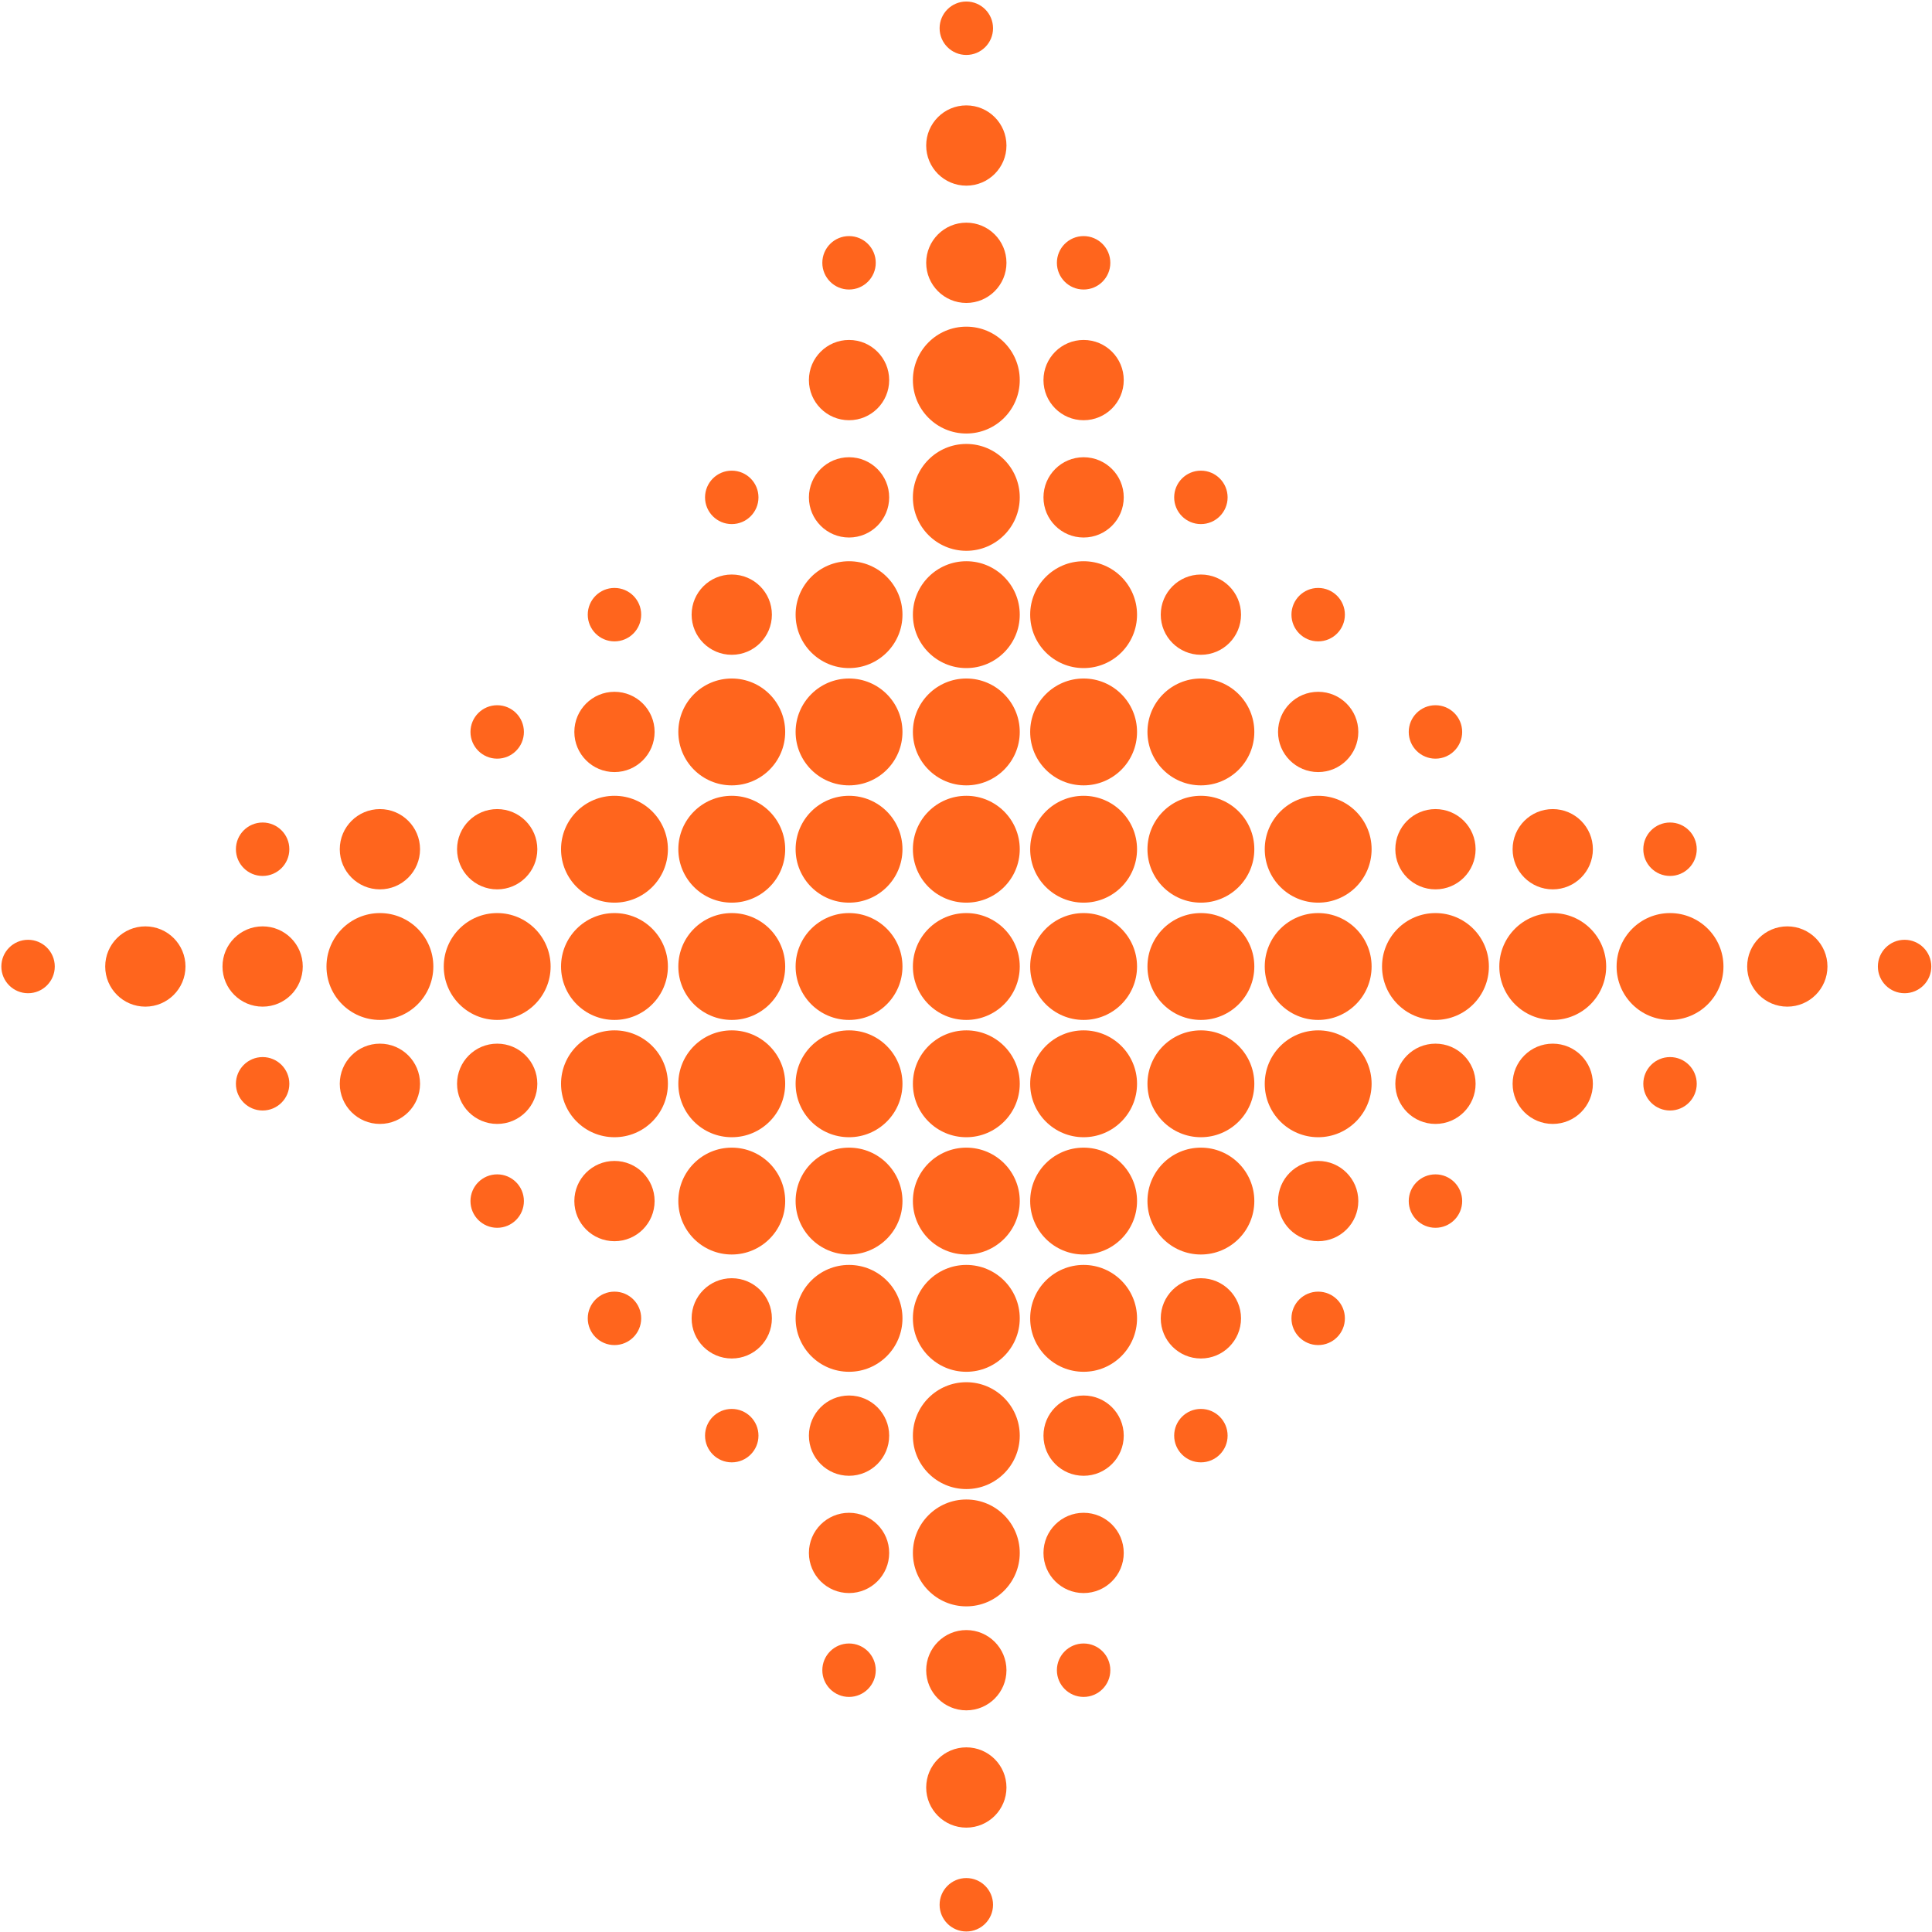 <svg width="475" height="475" viewBox="0 0 475 475" fill="none" xmlns="http://www.w3.org/2000/svg">
<g clip-path="url(#clip0_5662_1353)">
<path d="M237.579 13.511C241.206 13.511 244.147 10.571 244.147 6.944C244.147 3.316 241.206 0.375 237.579 0.375C233.952 0.375 231.011 3.316 231.011 6.944C231.011 10.571 233.952 13.511 237.579 13.511Z" fill="#FF651D"/>
<path d="M237.58 45.647C243.03 45.647 247.448 41.229 247.448 35.779C247.448 30.329 243.03 25.911 237.58 25.911C232.13 25.911 227.712 30.329 227.712 35.779C227.712 41.229 232.13 45.647 237.58 45.647Z" fill="#FF651D"/>
<path d="M208.744 71.182C212.371 71.182 215.312 68.241 215.312 64.614C215.312 60.986 212.371 58.046 208.744 58.046C205.116 58.046 202.176 60.986 202.176 64.614C202.176 68.241 205.116 71.182 208.744 71.182Z" fill="#FF651D"/>
<path d="M237.58 74.482C243.03 74.482 247.448 70.064 247.448 64.614C247.448 59.164 243.03 54.746 237.58 54.746C232.13 54.746 227.712 59.164 227.712 64.614C227.712 70.064 232.13 74.482 237.58 74.482Z" fill="#FF651D"/>
<path d="M266.415 71.182C270.042 71.182 272.983 68.241 272.983 64.614C272.983 60.986 270.042 58.046 266.415 58.046C262.787 58.046 259.847 60.986 259.847 64.614C259.847 68.241 262.787 71.182 266.415 71.182Z" fill="#FF651D"/>
<path d="M208.745 103.317C214.195 103.317 218.613 98.899 218.613 93.449C218.613 87.999 214.195 83.581 208.745 83.581C203.295 83.581 198.877 87.999 198.877 93.449C198.877 98.899 203.295 103.317 208.745 103.317Z" fill="#FF651D"/>
<path d="M237.58 106.585C244.835 106.585 250.716 100.704 250.716 93.449C250.716 86.194 244.835 80.313 237.58 80.313C230.326 80.313 224.444 86.194 224.444 93.449C224.444 100.704 230.326 106.585 237.58 106.585Z" fill="#FF651D"/>
<path d="M266.415 103.317C271.865 103.317 276.283 98.899 276.283 93.449C276.283 87.999 271.865 83.581 266.415 83.581C260.965 83.581 256.547 87.999 256.547 93.449C256.547 98.899 260.965 103.317 266.415 103.317Z" fill="#FF651D"/>
<path d="M179.909 128.852C183.536 128.852 186.477 125.912 186.477 122.284C186.477 118.657 183.536 115.716 179.909 115.716C176.281 115.716 173.341 118.657 173.341 122.284C173.341 125.912 176.281 128.852 179.909 128.852Z" fill="#FF651D"/>
<path d="M208.745 132.152C214.195 132.152 218.613 127.734 218.613 122.284C218.613 116.834 214.195 112.416 208.745 112.416C203.295 112.416 198.877 116.834 198.877 122.284C198.877 127.734 203.295 132.152 208.745 132.152Z" fill="#FF651D"/>
<path d="M237.58 135.42C244.835 135.42 250.716 129.539 250.716 122.284C250.716 115.029 244.835 109.148 237.58 109.148C230.326 109.148 224.444 115.029 224.444 122.284C224.444 129.539 230.326 135.42 237.58 135.42Z" fill="#FF651D"/>
<path d="M266.415 132.152C271.865 132.152 276.283 127.734 276.283 122.284C276.283 116.834 271.865 112.416 266.415 112.416C260.965 112.416 256.547 116.834 256.547 122.284C256.547 127.734 260.965 132.152 266.415 132.152Z" fill="#FF651D"/>
<path d="M295.25 128.852C298.877 128.852 301.818 125.912 301.818 122.284C301.818 118.657 298.877 115.716 295.25 115.716C291.622 115.716 288.682 118.657 288.682 122.284C288.682 125.912 291.622 128.852 295.25 128.852Z" fill="#FF651D"/>
<path d="M151.074 157.687C154.701 157.687 157.642 154.747 157.642 151.119C157.642 147.492 154.701 144.551 151.074 144.551C147.446 144.551 144.506 147.492 144.506 151.119C144.506 154.747 147.446 157.687 151.074 157.687Z" fill="#FF651D"/>
<path d="M179.909 160.988C185.359 160.988 189.777 156.569 189.777 151.119C189.777 145.67 185.359 141.251 179.909 141.251C174.459 141.251 170.041 145.67 170.041 151.119C170.041 156.569 174.459 160.988 179.909 160.988Z" fill="#FF651D"/>
<path d="M208.745 164.255C216 164.255 221.881 158.374 221.881 151.119C221.881 143.865 216 137.983 208.745 137.983C201.49 137.983 195.609 143.865 195.609 151.119C195.609 158.374 201.49 164.255 208.745 164.255Z" fill="#FF651D"/>
<path d="M237.58 164.255C244.835 164.255 250.716 158.374 250.716 151.119C250.716 143.865 244.835 137.983 237.58 137.983C230.326 137.983 224.444 143.865 224.444 151.119C224.444 158.374 230.326 164.255 237.58 164.255Z" fill="#FF651D"/>
<path d="M266.415 164.255C273.67 164.255 279.551 158.374 279.551 151.119C279.551 143.865 273.67 137.983 266.415 137.983C259.161 137.983 253.279 143.865 253.279 151.119C253.279 158.374 259.161 164.255 266.415 164.255Z" fill="#FF651D"/>
<path d="M295.25 160.988C300.7 160.988 305.118 156.569 305.118 151.119C305.118 145.67 300.7 141.251 295.25 141.251C289.8 141.251 285.382 145.67 285.382 151.119C285.382 156.569 289.8 160.988 295.25 160.988Z" fill="#FF651D"/>
<path d="M324.085 157.687C327.713 157.687 330.653 154.747 330.653 151.119C330.653 147.492 327.713 144.551 324.085 144.551C320.458 144.551 317.517 147.492 317.517 151.119C317.517 154.747 320.458 157.687 324.085 157.687Z" fill="#FF651D"/>
<path d="M122.238 186.523C125.866 186.523 128.806 183.582 128.806 179.955C128.806 176.327 125.866 173.387 122.238 173.387C118.611 173.387 115.67 176.327 115.67 179.955C115.67 183.582 118.611 186.523 122.238 186.523Z" fill="#FF651D"/>
<path d="M151.074 189.822C156.524 189.822 160.942 185.404 160.942 179.954C160.942 174.504 156.524 170.086 151.074 170.086C145.624 170.086 141.206 174.504 141.206 179.954C141.206 185.404 145.624 189.822 151.074 189.822Z" fill="#FF651D"/>
<path d="M179.91 193.09C187.165 193.09 193.046 187.209 193.046 179.954C193.046 172.7 187.165 166.818 179.91 166.818C172.655 166.818 166.774 172.7 166.774 179.954C166.774 187.209 172.655 193.09 179.91 193.09Z" fill="#FF651D"/>
<path d="M208.745 193.09C216 193.09 221.881 187.209 221.881 179.954C221.881 172.7 216 166.818 208.745 166.818C201.49 166.818 195.609 172.7 195.609 179.954C195.609 187.209 201.49 193.09 208.745 193.09Z" fill="#FF651D"/>
<path d="M237.58 193.09C244.835 193.09 250.716 187.209 250.716 179.954C250.716 172.7 244.835 166.818 237.58 166.818C230.326 166.818 224.444 172.7 224.444 179.954C224.444 187.209 230.326 193.09 237.58 193.09Z" fill="#FF651D"/>
<path d="M266.415 193.09C273.67 193.09 279.551 187.209 279.551 179.954C279.551 172.7 273.67 166.818 266.415 166.818C259.161 166.818 253.279 172.7 253.279 179.954C253.279 187.209 259.161 193.09 266.415 193.09Z" fill="#FF651D"/>
<path d="M295.25 193.09C302.505 193.09 308.386 187.209 308.386 179.954C308.386 172.7 302.505 166.818 295.25 166.818C287.995 166.818 282.114 172.7 282.114 179.954C282.114 187.209 287.995 193.09 295.25 193.09Z" fill="#FF651D"/>
<path d="M324.086 189.822C329.536 189.822 333.954 185.404 333.954 179.954C333.954 174.504 329.536 170.086 324.086 170.086C318.636 170.086 314.218 174.504 314.218 179.954C314.218 185.404 318.636 189.822 324.086 189.822Z" fill="#FF651D"/>
<path d="M352.92 186.523C356.547 186.523 359.488 183.582 359.488 179.955C359.488 176.327 356.547 173.387 352.92 173.387C349.293 173.387 346.352 176.327 346.352 179.955C346.352 183.582 349.293 186.523 352.92 186.523Z" fill="#FF651D"/>
<path d="M64.569 215.358C68.196 215.358 71.137 212.417 71.137 208.79C71.137 205.162 68.196 202.222 64.569 202.222C60.942 202.222 58.001 205.162 58.001 208.79C58.001 212.417 60.942 215.358 64.569 215.358Z" fill="#FF651D"/>
<path d="M93.404 218.658C98.854 218.658 103.272 214.24 103.272 208.79C103.272 203.34 98.854 198.922 93.404 198.922C87.954 198.922 83.536 203.34 83.536 208.79C83.536 214.24 87.954 218.658 93.404 218.658Z" fill="#FF651D"/>
<path d="M122.239 218.658C127.689 218.658 132.107 214.24 132.107 208.79C132.107 203.34 127.689 198.922 122.239 198.922C116.789 198.922 112.371 203.34 112.371 208.79C112.371 214.24 116.789 218.658 122.239 218.658Z" fill="#FF651D"/>
<path d="M151.074 221.926C158.329 221.926 164.21 216.045 164.21 208.79C164.21 201.535 158.329 195.654 151.074 195.654C143.819 195.654 137.938 201.535 137.938 208.79C137.938 216.045 143.819 221.926 151.074 221.926Z" fill="#FF651D"/>
<path d="M179.91 221.926C187.165 221.926 193.046 216.045 193.046 208.79C193.046 201.535 187.165 195.654 179.91 195.654C172.655 195.654 166.774 201.535 166.774 208.79C166.774 216.045 172.655 221.926 179.91 221.926Z" fill="#FF651D"/>
<path d="M208.745 221.926C216 221.926 221.881 216.045 221.881 208.79C221.881 201.535 216 195.654 208.745 195.654C201.49 195.654 195.609 201.535 195.609 208.79C195.609 216.045 201.49 221.926 208.745 221.926Z" fill="#FF651D"/>
<path d="M237.58 221.926C244.835 221.926 250.716 216.045 250.716 208.79C250.716 201.535 244.835 195.654 237.58 195.654C230.326 195.654 224.444 201.535 224.444 208.79C224.444 216.045 230.326 221.926 237.58 221.926Z" fill="#FF651D"/>
<path d="M266.415 221.926C273.67 221.926 279.551 216.045 279.551 208.79C279.551 201.535 273.67 195.654 266.415 195.654C259.161 195.654 253.279 201.535 253.279 208.79C253.279 216.045 259.161 221.926 266.415 221.926Z" fill="#FF651D"/>
<path d="M295.25 221.926C302.505 221.926 308.386 216.045 308.386 208.79C308.386 201.535 302.505 195.654 295.25 195.654C287.995 195.654 282.114 201.535 282.114 208.79C282.114 216.045 287.995 221.926 295.25 221.926Z" fill="#FF651D"/>
<path d="M324.086 221.926C331.34 221.926 337.222 216.045 337.222 208.79C337.222 201.535 331.34 195.654 324.086 195.654C316.831 195.654 310.949 201.535 310.949 208.79C310.949 216.045 316.831 221.926 324.086 221.926Z" fill="#FF651D"/>
<path d="M352.921 218.658C358.371 218.658 362.789 214.24 362.789 208.79C362.789 203.34 358.371 198.922 352.921 198.922C347.471 198.922 343.053 203.34 343.053 208.79C343.053 214.24 347.471 218.658 352.921 218.658Z" fill="#FF651D"/>
<path d="M381.756 218.658C387.206 218.658 391.624 214.24 391.624 208.79C391.624 203.34 387.206 198.922 381.756 198.922C376.306 198.922 371.888 203.34 371.888 208.79C371.888 214.24 376.306 218.658 381.756 218.658Z" fill="#FF651D"/>
<path d="M410.59 215.358C414.218 215.358 417.159 212.417 417.159 208.79C417.159 205.162 414.218 202.222 410.59 202.222C406.963 202.222 404.022 205.162 404.022 208.79C404.022 212.417 406.963 215.358 410.59 215.358Z" fill="#FF651D"/>
<path d="M6.898 244.193C10.525 244.193 13.466 241.252 13.466 237.625C13.466 233.997 10.525 231.057 6.898 231.057C3.271 231.057 0.33 233.997 0.33 237.625C0.33 241.252 3.271 244.193 6.898 244.193Z" fill="#FF651D"/>
<path d="M35.734 247.492C41.184 247.492 45.602 243.074 45.602 237.624C45.602 232.174 41.184 227.756 35.734 227.756C30.284 227.756 25.866 232.174 25.866 237.624C25.866 243.074 30.284 247.492 35.734 247.492Z" fill="#FF651D"/>
<path d="M64.57 247.492C70.02 247.492 74.438 243.074 74.438 237.624C74.438 232.174 70.02 227.756 64.57 227.756C59.12 227.756 54.702 232.174 54.702 237.624C54.702 243.074 59.12 247.492 64.57 247.492Z" fill="#FF651D"/>
<path d="M93.404 250.761C100.659 250.761 106.54 244.88 106.54 237.625C106.54 230.37 100.659 224.489 93.404 224.489C86.149 224.489 80.268 230.37 80.268 237.625C80.268 244.88 86.149 250.761 93.404 250.761Z" fill="#FF651D"/>
<path d="M122.239 250.761C129.494 250.761 135.375 244.88 135.375 237.625C135.375 230.37 129.494 224.489 122.239 224.489C114.984 224.489 109.103 230.37 109.103 237.625C109.103 244.88 114.984 250.761 122.239 250.761Z" fill="#FF651D"/>
<path d="M151.074 250.761C158.329 250.761 164.21 244.88 164.21 237.625C164.21 230.37 158.329 224.489 151.074 224.489C143.819 224.489 137.938 230.37 137.938 237.625C137.938 244.88 143.819 250.761 151.074 250.761Z" fill="#FF651D"/>
<path d="M179.91 250.761C187.165 250.761 193.046 244.88 193.046 237.625C193.046 230.37 187.165 224.489 179.91 224.489C172.655 224.489 166.774 230.37 166.774 237.625C166.774 244.88 172.655 250.761 179.91 250.761Z" fill="#FF651D"/>
<path d="M208.745 250.761C216 250.761 221.881 244.88 221.881 237.625C221.881 230.37 216 224.489 208.745 224.489C201.49 224.489 195.609 230.37 195.609 237.625C195.609 244.88 201.49 250.761 208.745 250.761Z" fill="#FF651D"/>
<path d="M237.58 250.761C244.835 250.761 250.716 244.88 250.716 237.625C250.716 230.37 244.835 224.489 237.58 224.489C230.326 224.489 224.444 230.37 224.444 237.625C224.444 244.88 230.326 250.761 237.58 250.761Z" fill="#FF651D"/>
<path d="M266.415 250.761C273.67 250.761 279.551 244.88 279.551 237.625C279.551 230.37 273.67 224.489 266.415 224.489C259.161 224.489 253.279 230.37 253.279 237.625C253.279 244.88 259.161 250.761 266.415 250.761Z" fill="#FF651D"/>
<path d="M295.25 250.761C302.505 250.761 308.386 244.88 308.386 237.625C308.386 230.37 302.505 224.489 295.25 224.489C287.995 224.489 282.114 230.37 282.114 237.625C282.114 244.88 287.995 250.761 295.25 250.761Z" fill="#FF651D"/>
<path d="M324.086 250.761C331.34 250.761 337.222 244.88 337.222 237.625C337.222 230.37 331.34 224.489 324.086 224.489C316.831 224.489 310.949 230.37 310.949 237.625C310.949 244.88 316.831 250.761 324.086 250.761Z" fill="#FF651D"/>
<path d="M352.921 250.761C360.176 250.761 366.057 244.88 366.057 237.625C366.057 230.37 360.176 224.489 352.921 224.489C345.666 224.489 339.785 230.37 339.785 237.625C339.785 244.88 345.666 250.761 352.921 250.761Z" fill="#FF651D"/>
<path d="M381.757 250.761C389.011 250.761 394.893 244.88 394.893 237.625C394.893 230.37 389.011 224.489 381.757 224.489C374.502 224.489 368.621 230.37 368.621 237.625C368.621 244.88 374.502 250.761 381.757 250.761Z" fill="#FF651D"/>
<path d="M410.592 250.761C417.846 250.761 423.728 244.88 423.728 237.625C423.728 230.37 417.846 224.489 410.592 224.489C403.337 224.489 397.456 230.37 397.456 237.625C397.456 244.88 403.337 250.761 410.592 250.761Z" fill="#FF651D"/>
<path d="M439.427 247.492C444.877 247.492 449.295 243.074 449.295 237.624C449.295 232.174 444.877 227.756 439.427 227.756C433.977 227.756 429.559 232.174 429.559 237.624C429.559 243.074 433.977 247.492 439.427 247.492Z" fill="#FF651D"/>
<path d="M468.261 244.193C471.888 244.193 474.829 241.252 474.829 237.625C474.829 233.997 471.888 231.057 468.261 231.057C464.633 231.057 461.693 233.997 461.693 237.625C461.693 241.252 464.633 244.193 468.261 244.193Z" fill="#FF651D"/>
<path d="M64.569 273.028C68.196 273.028 71.137 270.088 71.137 266.46C71.137 262.833 68.196 259.892 64.569 259.892C60.942 259.892 58.001 262.833 58.001 266.46C58.001 270.088 60.942 273.028 64.569 273.028Z" fill="#FF651D"/>
<path d="M93.404 276.328C98.854 276.328 103.272 271.91 103.272 266.46C103.272 261.01 98.854 256.592 93.404 256.592C87.954 256.592 83.536 261.01 83.536 266.46C83.536 271.91 87.954 276.328 93.404 276.328Z" fill="#FF651D"/>
<path d="M122.239 276.328C127.689 276.328 132.107 271.91 132.107 266.46C132.107 261.01 127.689 256.592 122.239 256.592C116.789 256.592 112.371 261.01 112.371 266.46C112.371 271.91 116.789 276.328 122.239 276.328Z" fill="#FF651D"/>
<path d="M151.074 279.596C158.329 279.596 164.21 273.715 164.21 266.46C164.21 259.205 158.329 253.324 151.074 253.324C143.819 253.324 137.938 259.205 137.938 266.46C137.938 273.715 143.819 279.596 151.074 279.596Z" fill="#FF651D"/>
<path d="M179.91 279.596C187.165 279.596 193.046 273.715 193.046 266.46C193.046 259.205 187.165 253.324 179.91 253.324C172.655 253.324 166.774 259.205 166.774 266.46C166.774 273.715 172.655 279.596 179.91 279.596Z" fill="#FF651D"/>
<path d="M208.745 279.596C216 279.596 221.881 273.715 221.881 266.46C221.881 259.205 216 253.324 208.745 253.324C201.49 253.324 195.609 259.205 195.609 266.46C195.609 273.715 201.49 279.596 208.745 279.596Z" fill="#FF651D"/>
<path d="M237.58 279.596C244.835 279.596 250.716 273.715 250.716 266.46C250.716 259.205 244.835 253.324 237.58 253.324C230.326 253.324 224.444 259.205 224.444 266.46C224.444 273.715 230.326 279.596 237.58 279.596Z" fill="#FF651D"/>
<path d="M266.415 279.596C273.67 279.596 279.551 273.715 279.551 266.46C279.551 259.205 273.67 253.324 266.415 253.324C259.161 253.324 253.279 259.205 253.279 266.46C253.279 273.715 259.161 279.596 266.415 279.596Z" fill="#FF651D"/>
<path d="M295.25 279.596C302.505 279.596 308.386 273.715 308.386 266.46C308.386 259.205 302.505 253.324 295.25 253.324C287.995 253.324 282.114 259.205 282.114 266.46C282.114 273.715 287.995 279.596 295.25 279.596Z" fill="#FF651D"/>
<path d="M324.086 279.596C331.34 279.596 337.222 273.715 337.222 266.46C337.222 259.205 331.34 253.324 324.086 253.324C316.831 253.324 310.949 259.205 310.949 266.46C310.949 273.715 316.831 279.596 324.086 279.596Z" fill="#FF651D"/>
<path d="M352.921 276.328C358.371 276.328 362.789 271.91 362.789 266.46C362.789 261.01 358.371 256.592 352.921 256.592C347.471 256.592 343.053 261.01 343.053 266.46C343.053 271.91 347.471 276.328 352.921 276.328Z" fill="#FF651D"/>
<path d="M381.756 276.328C387.206 276.328 391.624 271.91 391.624 266.46C391.624 261.01 387.206 256.592 381.756 256.592C376.306 256.592 371.888 261.01 371.888 266.46C371.888 271.91 376.306 276.328 381.756 276.328Z" fill="#FF651D"/>
<path d="M410.59 273.028C414.218 273.028 417.159 270.088 417.159 266.46C417.159 262.833 414.218 259.892 410.59 259.892C406.963 259.892 404.022 262.833 404.022 266.46C404.022 270.088 406.963 273.028 410.59 273.028Z" fill="#FF651D"/>
<path d="M122.238 301.863C125.866 301.863 128.806 298.922 128.806 295.295C128.806 291.668 125.866 288.727 122.238 288.727C118.611 288.727 115.67 291.668 115.67 295.295C115.67 298.922 118.611 301.863 122.238 301.863Z" fill="#FF651D"/>
<path d="M151.074 305.163C156.524 305.163 160.942 300.745 160.942 295.295C160.942 289.845 156.524 285.427 151.074 285.427C145.624 285.427 141.206 289.845 141.206 295.295C141.206 300.745 145.624 305.163 151.074 305.163Z" fill="#FF651D"/>
<path d="M179.91 308.431C187.165 308.431 193.046 302.55 193.046 295.295C193.046 288.04 187.165 282.159 179.91 282.159C172.655 282.159 166.774 288.04 166.774 295.295C166.774 302.55 172.655 308.431 179.91 308.431Z" fill="#FF651D"/>
<path d="M208.745 308.431C216 308.431 221.881 302.55 221.881 295.295C221.881 288.04 216 282.159 208.745 282.159C201.49 282.159 195.609 288.04 195.609 295.295C195.609 302.55 201.49 308.431 208.745 308.431Z" fill="#FF651D"/>
<path d="M237.58 308.431C244.835 308.431 250.716 302.55 250.716 295.295C250.716 288.04 244.835 282.159 237.58 282.159C230.326 282.159 224.444 288.04 224.444 295.295C224.444 302.55 230.326 308.431 237.58 308.431Z" fill="#FF651D"/>
<path d="M266.415 308.431C273.67 308.431 279.551 302.55 279.551 295.295C279.551 288.04 273.67 282.159 266.415 282.159C259.161 282.159 253.279 288.04 253.279 295.295C253.279 302.55 259.161 308.431 266.415 308.431Z" fill="#FF651D"/>
<path d="M295.25 308.431C302.505 308.431 308.386 302.55 308.386 295.295C308.386 288.04 302.505 282.159 295.25 282.159C287.995 282.159 282.114 288.04 282.114 295.295C282.114 302.55 287.995 308.431 295.25 308.431Z" fill="#FF651D"/>
<path d="M324.086 305.163C329.536 305.163 333.954 300.745 333.954 295.295C333.954 289.845 329.536 285.427 324.086 285.427C318.636 285.427 314.218 289.845 314.218 295.295C314.218 300.745 318.636 305.163 324.086 305.163Z" fill="#FF651D"/>
<path d="M352.92 301.863C356.547 301.863 359.488 298.922 359.488 295.295C359.488 291.668 356.547 288.727 352.92 288.727C349.293 288.727 346.352 291.668 346.352 295.295C346.352 298.922 349.293 301.863 352.92 301.863Z" fill="#FF651D"/>
<path d="M151.074 330.699C154.701 330.699 157.642 327.758 157.642 324.131C157.642 320.503 154.701 317.562 151.074 317.562C147.446 317.562 144.506 320.503 144.506 324.131C144.506 327.758 147.446 330.699 151.074 330.699Z" fill="#FF651D"/>
<path d="M179.909 333.998C185.359 333.998 189.777 329.58 189.777 324.13C189.777 318.68 185.359 314.262 179.909 314.262C174.459 314.262 170.041 318.68 170.041 324.13C170.041 329.58 174.459 333.998 179.909 333.998Z" fill="#FF651D"/>
<path d="M208.745 337.266C216 337.266 221.881 331.385 221.881 324.13C221.881 316.875 216 310.994 208.745 310.994C201.49 310.994 195.609 316.875 195.609 324.13C195.609 331.385 201.49 337.266 208.745 337.266Z" fill="#FF651D"/>
<path d="M237.58 337.266C244.835 337.266 250.716 331.385 250.716 324.13C250.716 316.875 244.835 310.994 237.58 310.994C230.326 310.994 224.444 316.875 224.444 324.13C224.444 331.385 230.326 337.266 237.58 337.266Z" fill="#FF651D"/>
<path d="M266.415 337.266C273.67 337.266 279.551 331.385 279.551 324.13C279.551 316.875 273.67 310.994 266.415 310.994C259.161 310.994 253.279 316.875 253.279 324.13C253.279 331.385 259.161 337.266 266.415 337.266Z" fill="#FF651D"/>
<path d="M295.25 333.998C300.7 333.998 305.118 329.58 305.118 324.13C305.118 318.68 300.7 314.262 295.25 314.262C289.8 314.262 285.382 318.68 285.382 324.13C285.382 329.58 289.8 333.998 295.25 333.998Z" fill="#FF651D"/>
<path d="M324.085 330.699C327.713 330.699 330.653 327.758 330.653 324.131C330.653 320.503 327.713 317.562 324.085 317.562C320.458 317.562 317.517 320.503 317.517 324.131C317.517 327.758 320.458 330.699 324.085 330.699Z" fill="#FF651D"/>
<path d="M179.909 359.533C183.536 359.533 186.477 356.593 186.477 352.965C186.477 349.338 183.536 346.397 179.909 346.397C176.281 346.397 173.341 349.338 173.341 352.965C173.341 356.593 176.281 359.533 179.909 359.533Z" fill="#FF651D"/>
<path d="M208.745 362.834C214.195 362.834 218.613 358.416 218.613 352.966C218.613 347.516 214.195 343.098 208.745 343.098C203.295 343.098 198.877 347.516 198.877 352.966C198.877 358.416 203.295 362.834 208.745 362.834Z" fill="#FF651D"/>
<path d="M237.58 366.102C244.835 366.102 250.716 360.22 250.716 352.966C250.716 345.711 244.835 339.83 237.58 339.83C230.326 339.83 224.444 345.711 224.444 352.966C224.444 360.22 230.326 366.102 237.58 366.102Z" fill="#FF651D"/>
<path d="M266.415 362.834C271.865 362.834 276.283 358.416 276.283 352.966C276.283 347.516 271.865 343.098 266.415 343.098C260.965 343.098 256.547 347.516 256.547 352.966C256.547 358.416 260.965 362.834 266.415 362.834Z" fill="#FF651D"/>
<path d="M295.25 359.533C298.877 359.533 301.818 356.593 301.818 352.965C301.818 349.338 298.877 346.397 295.25 346.397C291.622 346.397 288.682 349.338 288.682 352.965C288.682 356.593 291.622 359.533 295.25 359.533Z" fill="#FF651D"/>
<path d="M208.745 391.669C214.195 391.669 218.613 387.251 218.613 381.801C218.613 376.351 214.195 371.933 208.745 371.933C203.295 371.933 198.877 376.351 198.877 381.801C198.877 387.251 203.295 391.669 208.745 391.669Z" fill="#FF651D"/>
<path d="M237.58 394.937C244.835 394.937 250.716 389.055 250.716 381.801C250.716 374.546 244.835 368.665 237.58 368.665C230.326 368.665 224.444 374.546 224.444 381.801C224.444 389.055 230.326 394.937 237.58 394.937Z" fill="#FF651D"/>
<path d="M266.415 391.669C271.865 391.669 276.283 387.251 276.283 381.801C276.283 376.351 271.865 371.933 266.415 371.933C260.965 371.933 256.547 376.351 256.547 381.801C256.547 387.251 260.965 391.669 266.415 391.669Z" fill="#FF651D"/>
<path d="M208.744 417.204C212.371 417.204 215.312 414.263 215.312 410.636C215.312 407.008 212.371 404.068 208.744 404.068C205.116 404.068 202.176 407.008 202.176 410.636C202.176 414.263 205.116 417.204 208.744 417.204Z" fill="#FF651D"/>
<path d="M237.58 420.504C243.03 420.504 247.448 416.086 247.448 410.636C247.448 405.186 243.03 400.768 237.58 400.768C232.13 400.768 227.712 405.186 227.712 410.636C227.712 416.086 232.13 420.504 237.58 420.504Z" fill="#FF651D"/>
<path d="M266.415 417.204C270.042 417.204 272.983 414.263 272.983 410.636C272.983 407.008 270.042 404.068 266.415 404.068C262.787 404.068 259.847 407.008 259.847 410.636C259.847 414.263 262.787 417.204 266.415 417.204Z" fill="#FF651D"/>
<path d="M237.58 449.339C243.03 449.339 247.448 444.921 247.448 439.471C247.448 434.021 243.03 429.603 237.58 429.603C232.13 429.603 227.712 434.021 227.712 439.471C227.712 444.921 232.13 449.339 237.58 449.339Z" fill="#FF651D"/>
<path d="M237.579 474.874C241.206 474.874 244.147 471.934 244.147 468.306C244.147 464.679 241.206 461.738 237.579 461.738C233.952 461.738 231.011 464.679 231.011 468.306C231.011 471.934 233.952 474.874 237.579 474.874Z" fill="#FF651D"/>
</g>
<defs>
<clipPath id="clip0_5662_1353">
<rect width="474.499" height="474.499" fill="white" transform="translate(0.33 0.375)"/>
</clipPath>
</defs>
</svg>
